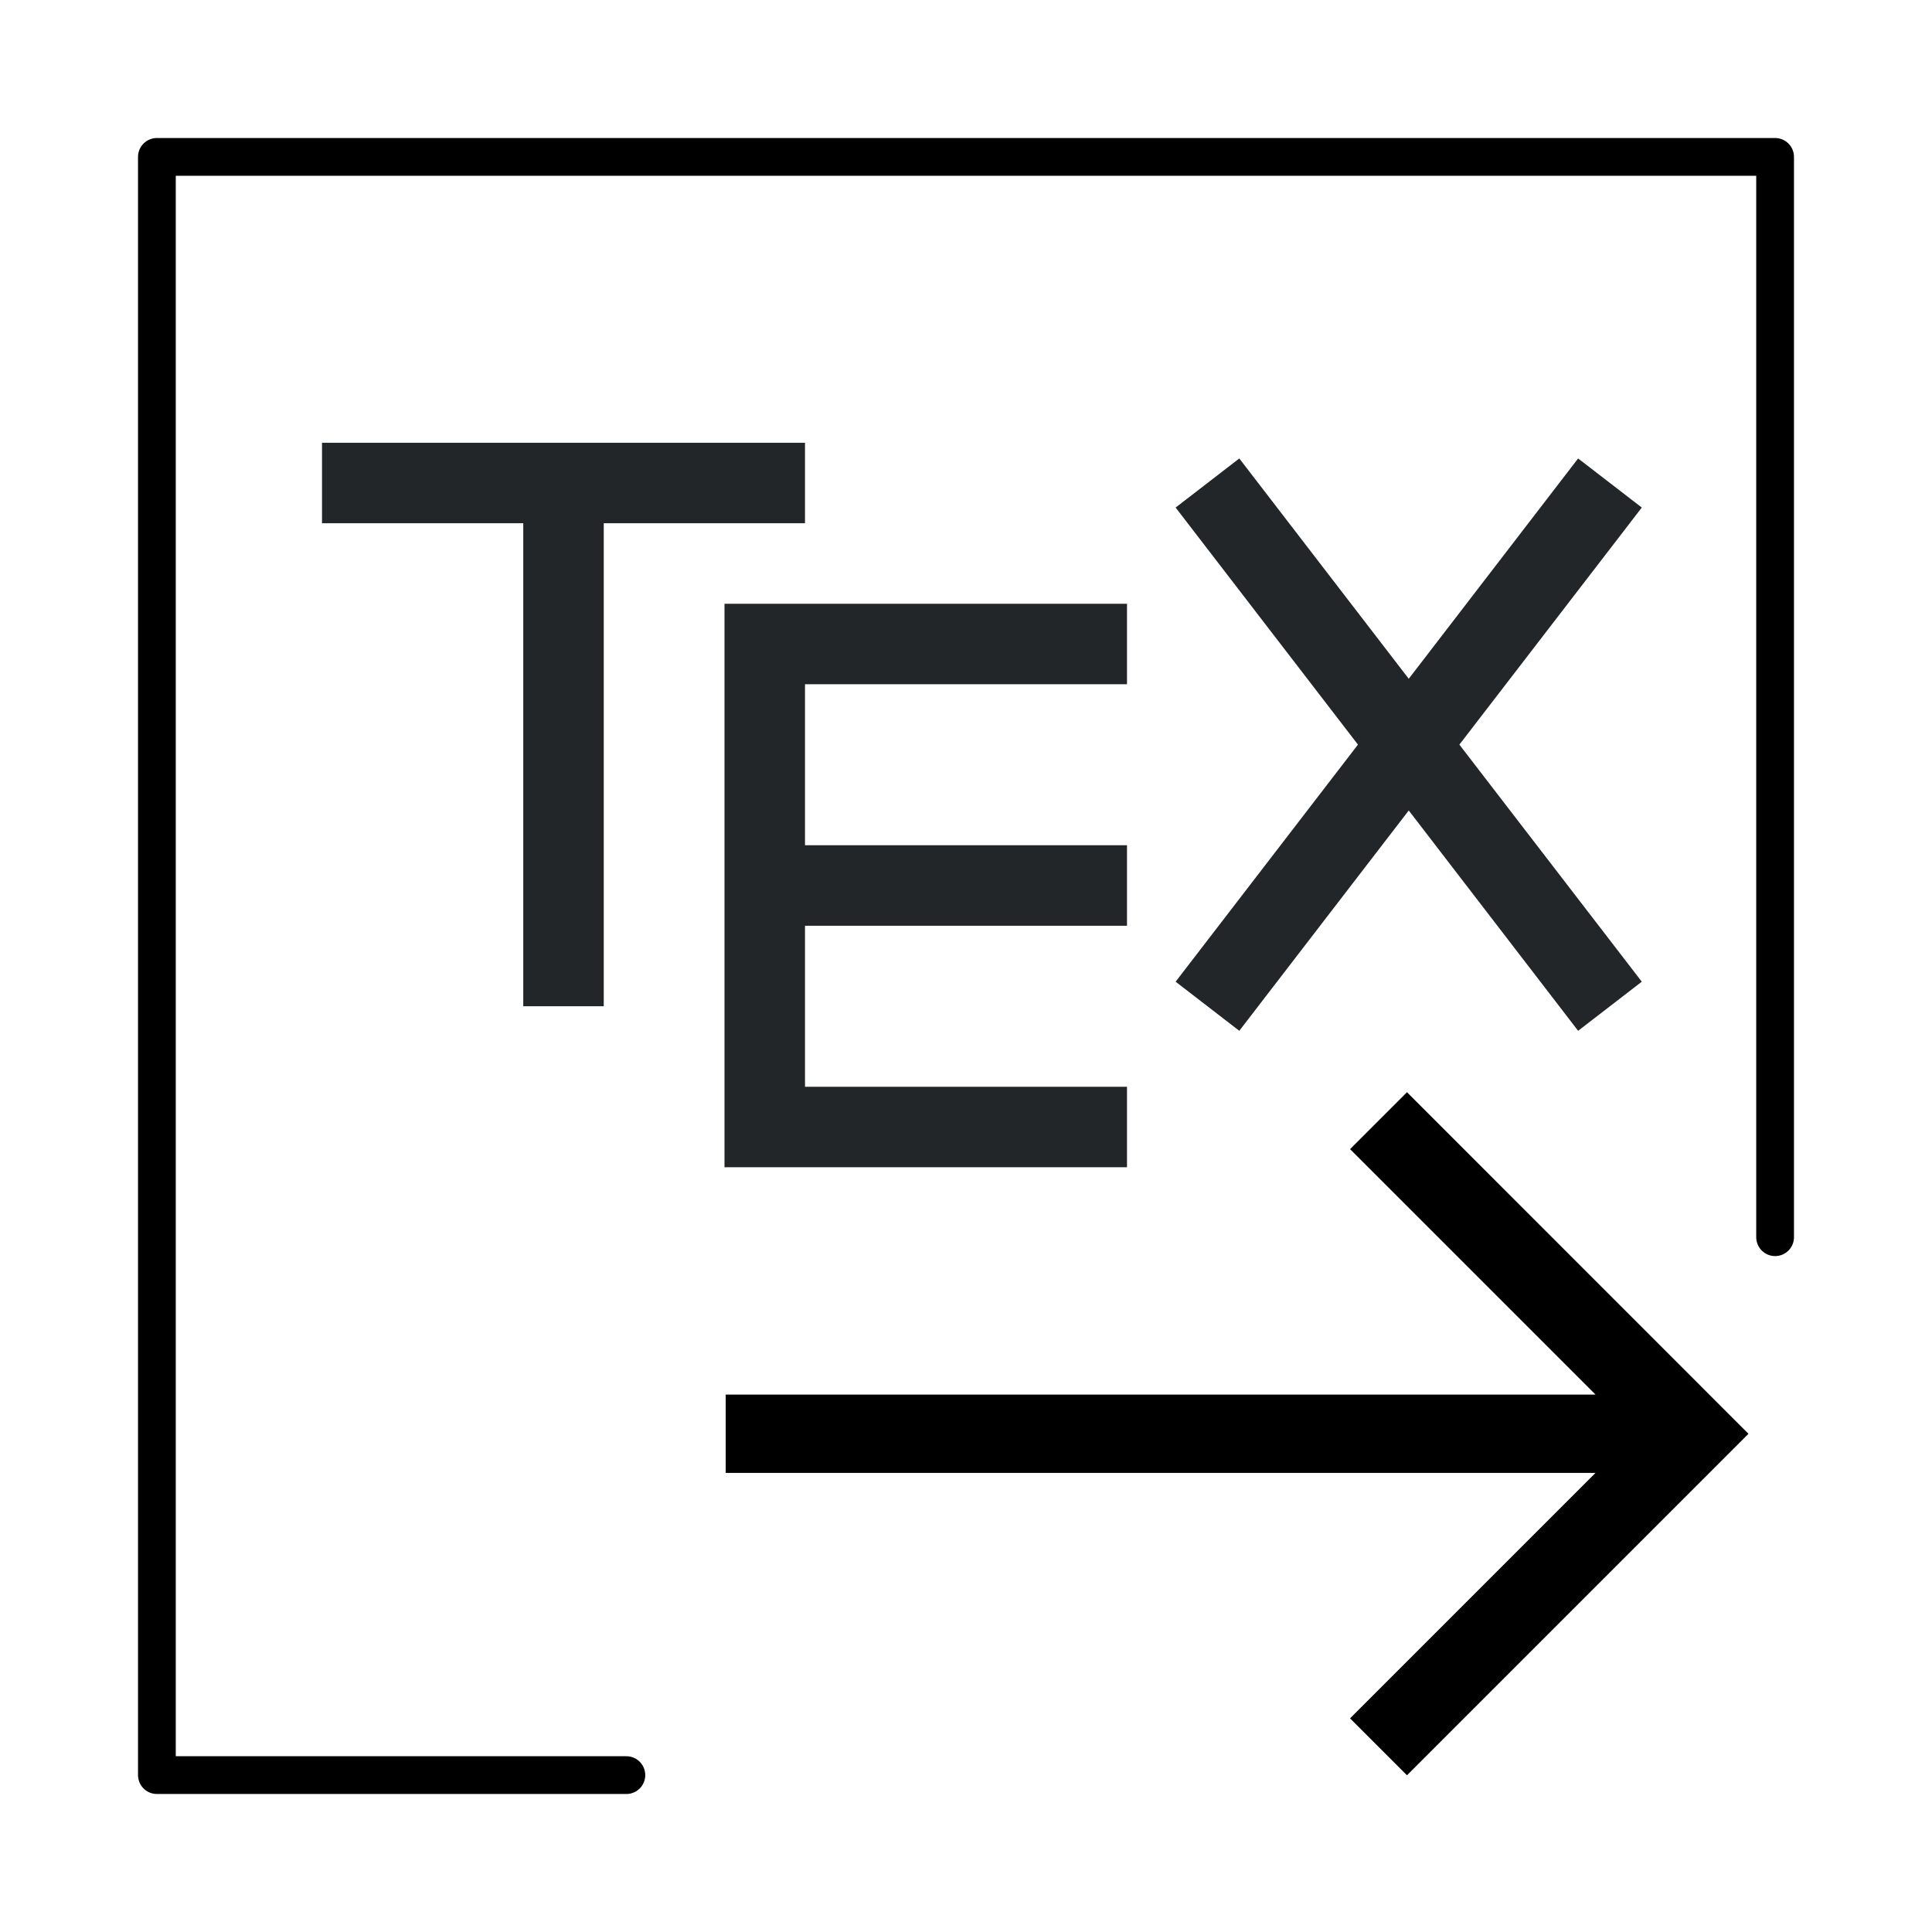 <?xml version="1.0" encoding="UTF-8" standalone="no"?>
<svg
   xmlns:dc="http://purl.org/dc/elements/1.1/"
   xmlns:cc="http://creativecommons.org/ns#"
   xmlns:rdf="http://www.w3.org/1999/02/22-rdf-syntax-ns#"
   xmlns:svg="http://www.w3.org/2000/svg"
   xmlns="http://www.w3.org/2000/svg"
   xmlns:sodipodi="http://sodipodi.sourceforge.net/DTD/sodipodi-0.dtd"
   xmlns:inkscape="http://www.inkscape.org/namespaces/inkscape"
   viewBox="0 0 24 24"
   version="1.1"
   id="svg8"
   sodipodi:docname="connect-with-latex.svg"
   inkscape:version="1.0.2 (e86c870879, 2021-01-15, custom)">
  <sodipodi:namedview
     pagecolor="#ffffff"
     bordercolor="#666666"
     borderopacity="1"
     objecttolerance="10"
     gridtolerance="10"
     guidetolerance="10"
     inkscape:pageopacity="0"
     inkscape:pageshadow="2"
     inkscape:window-width="1366"
     inkscape:window-height="699"
     id="namedview10"
     showgrid="false"
     inkscape:zoom="11"
     inkscape:cx="0.89423105"
     inkscape:cy="16.72212"
     inkscape:window-x="0"
     inkscape:window-y="0"
     inkscape:window-maximized="1"
     inkscape:current-layer="svg8"
     inkscape:document-rotation="0" />
  <defs
     id="defs3051">
    <marker
       style="overflow:visible;"
       id="Arrow1Lend"
       refX="0.0"
       refY="0.0"
       orient="auto"
       inkscape:stockid="Arrow1Lend"
       inkscape:isstock="true">
      <path
         transform="scale(0.8) rotate(180) translate(12.5,0)"
         style="fill-rule:evenodd;stroke:#000000;stroke-width:1pt;stroke-opacity:1;fill:#000000;fill-opacity:1"
         d="M 0.0,0.0 L 5.0,-5.0 L -12.5,0.0 L 5.0,5.0 L 0.0,0.0 z "
         id="path857" />
    </marker>
    <style
       type="text/css"
       id="current-color-scheme">
      .ColorScheme-Text {
        color:#232629;
      }
      </style>
  </defs>
  <g
     transform="translate(1,-1)"
     id="g6">
    <path
       style="fill:currentColor;fill-opacity:1;stroke:none"
       d="m 3,6.5 v 1 h 2.5 v 6 h 1 v -6 H 9 v -1 z M 14.395,6.695 13.604,7.305 15.869,10.25 13.604,13.195 14.395,13.805 16.5,11.068 18.604,13.805 19.395,13.195 17.129,10.25 19.395,7.305 18.604,6.695 16.5,9.432 Z M 8,8.5 v 1 1.5 1 2.5 1 h 5 v -1 H 9 v -2 h 4 v -1 H 9 v -2 h 4 v -1 z"
       class="ColorScheme-Text"
       id="path4" />
  </g>
  <path
     id="rect845"
     style="opacity:0.999;fill:none;fill-rule:evenodd;stroke:#000000;stroke-width:0.469;stroke-linecap:round;stroke-linejoin:round;stroke-miterlimit:4;stroke-dasharray:none;stroke-opacity:1"
     d="M 7.781 22.051 L 1.949 22.051 L 1.949 1.949 L 1.949 1.949 L 22.051 1.949 L 22.051 15.369 " />
  <style
     type="text/css"
     id="current-color-scheme-3">
	.ColorScheme-Text {
		color:#232629;
	}</style>
  <path
     id="path1245"
     d="m 17.478,13.568 -0.707,0.707 3.049,3.049 H 9.015 v 0.973 H 19.82 l -3.049,3.049 0.707,0.707 4.242,-4.242 z" />
</svg>
